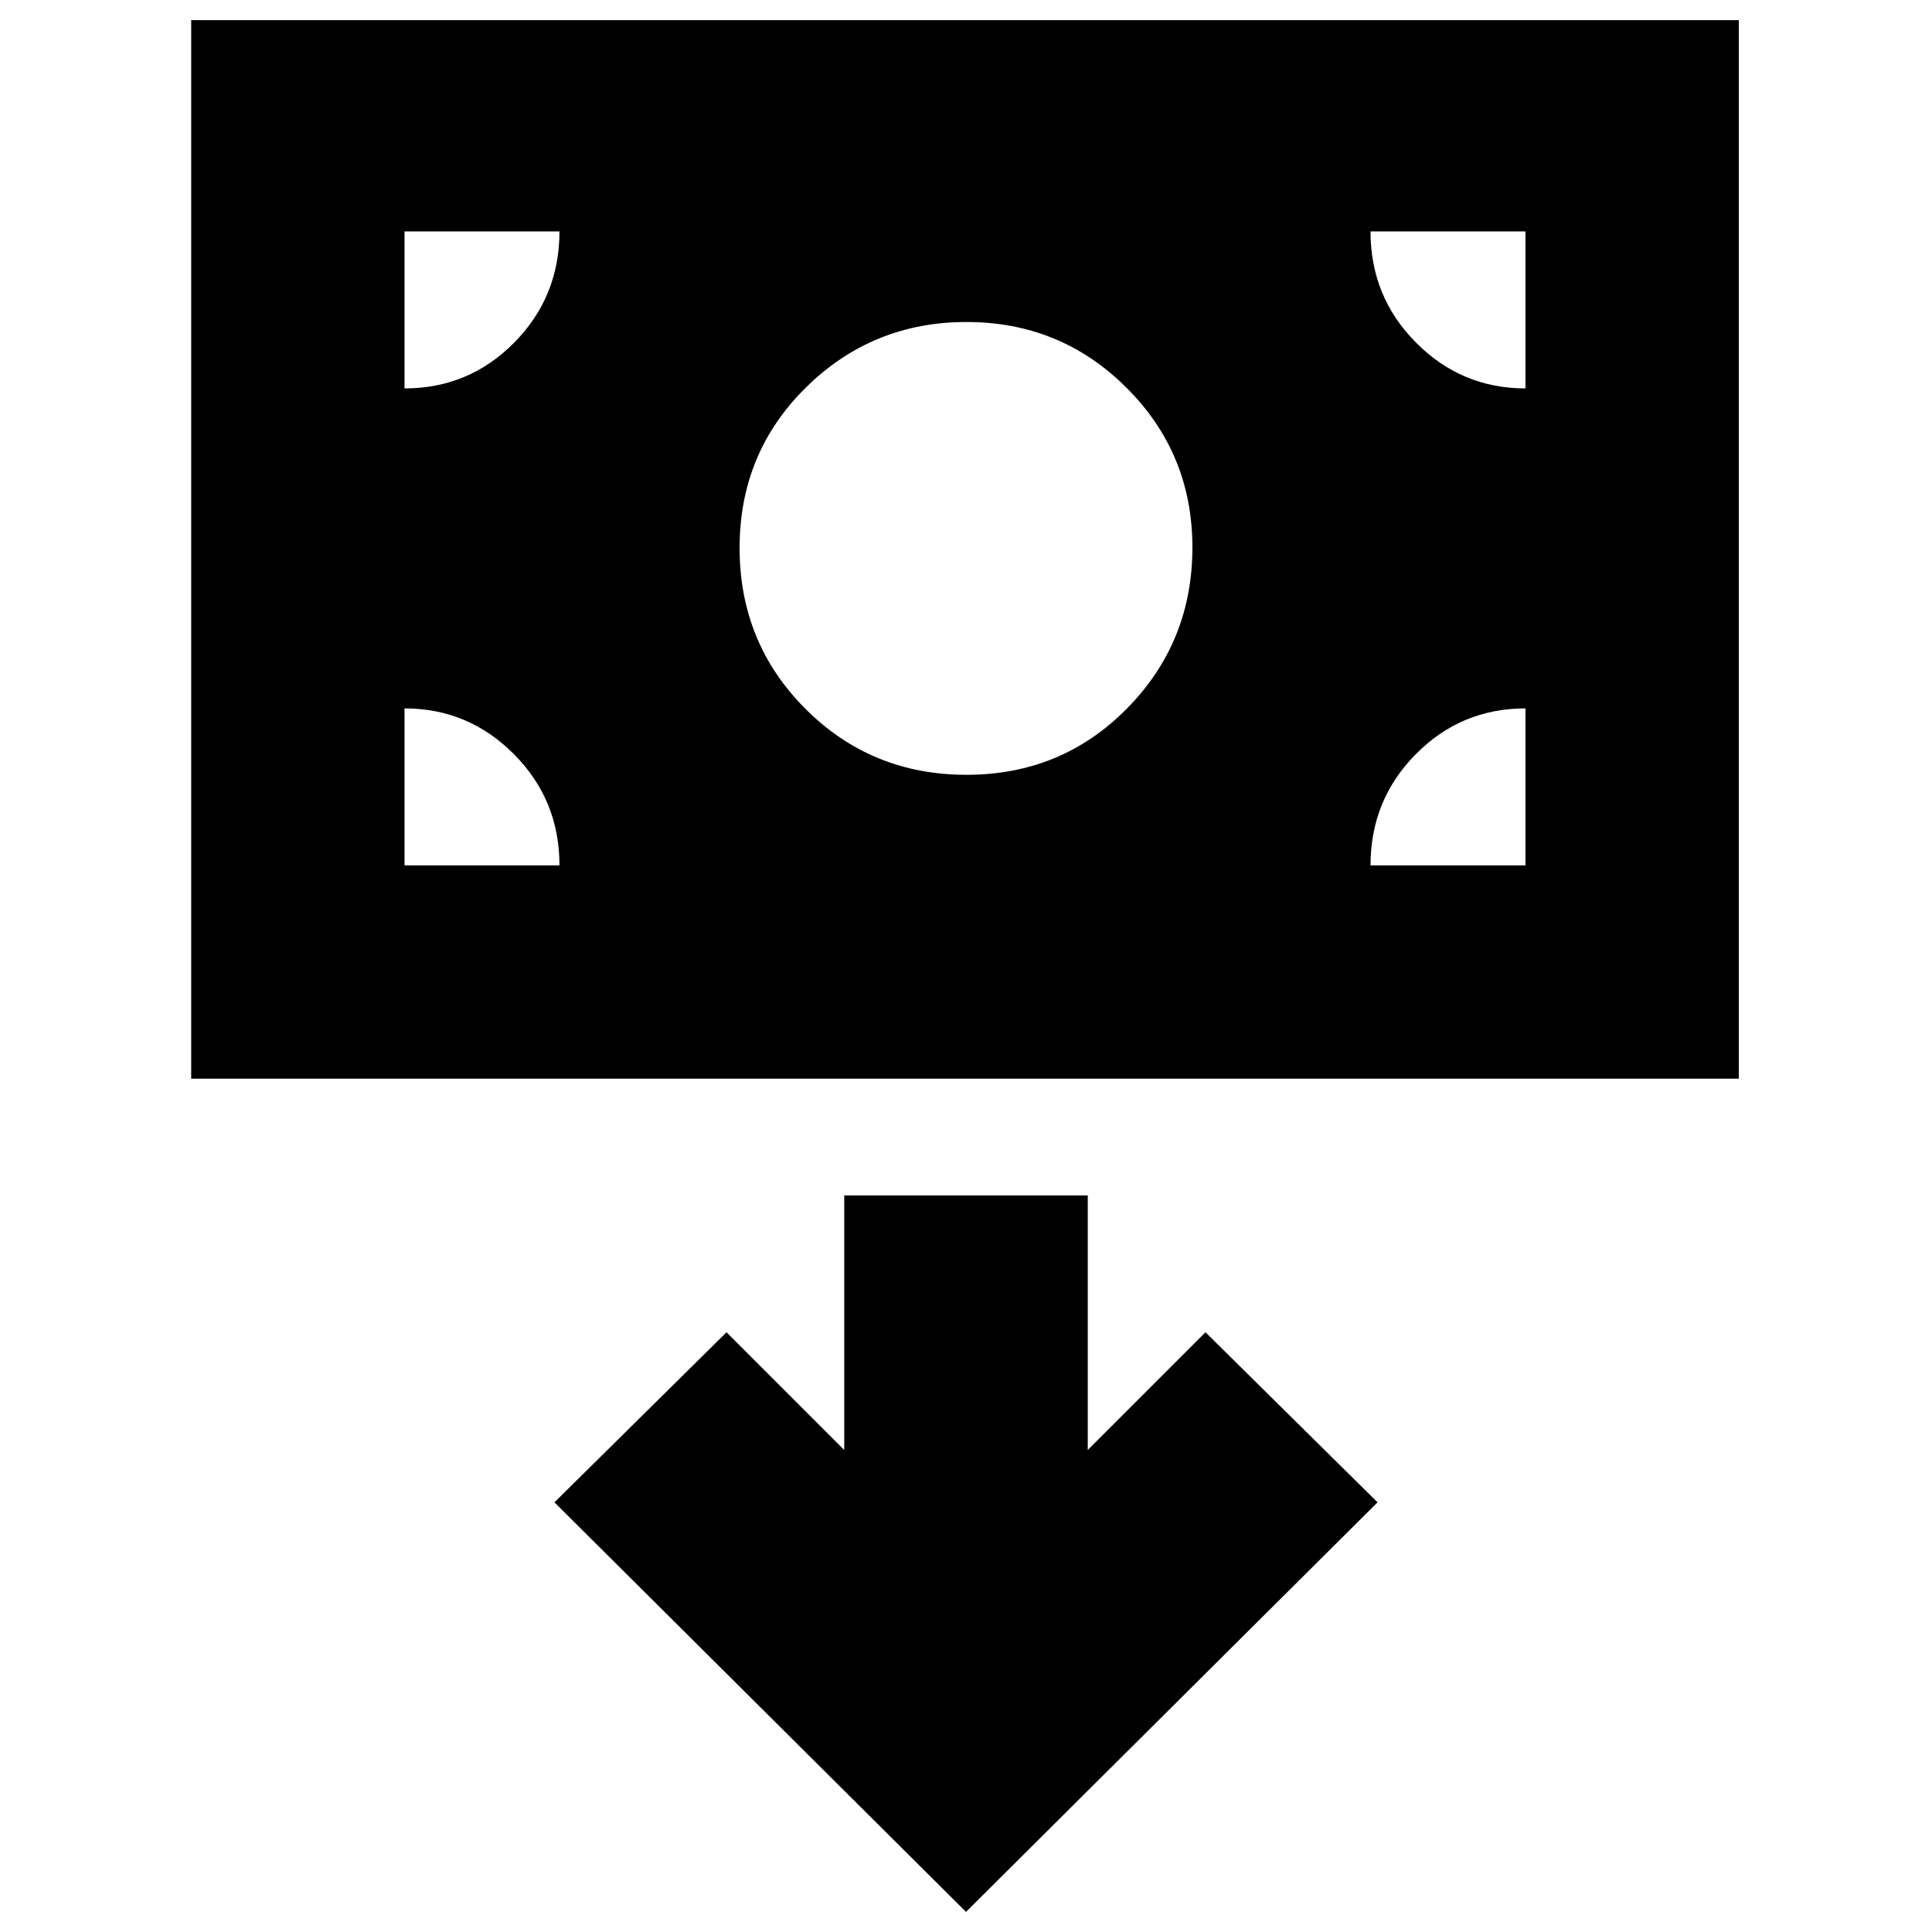 <svg xmlns="http://www.w3.org/2000/svg" height="24" viewBox="0 -960 960 960" width="24"><path d="M95-424v-526h769v526H95Zm385.25-151q47.25 0 79.75-32.96T592.5-688q0-46.67-32.74-79.33Q527.03-800 480.26-800q-46.76 0-79.76 32.5-33 32.5-33 79.75t32.75 80Q433-575 480.25-575ZM480-10l204.5-203.5L599-298l-58.5 58.5V-366h-121v126.5L361-298l-85.5 84.5L480-10ZM201-530h77q0-32.5-22.62-55.25T201-608v78Zm480 0h77v-78q-32 0-54.5 22.75T681-530Zm77-237v-78h-77q0 32.5 22.62 55.25T758-767Zm-557 0q32 0 54.5-22.75T278-845h-77v78Z"/></svg>